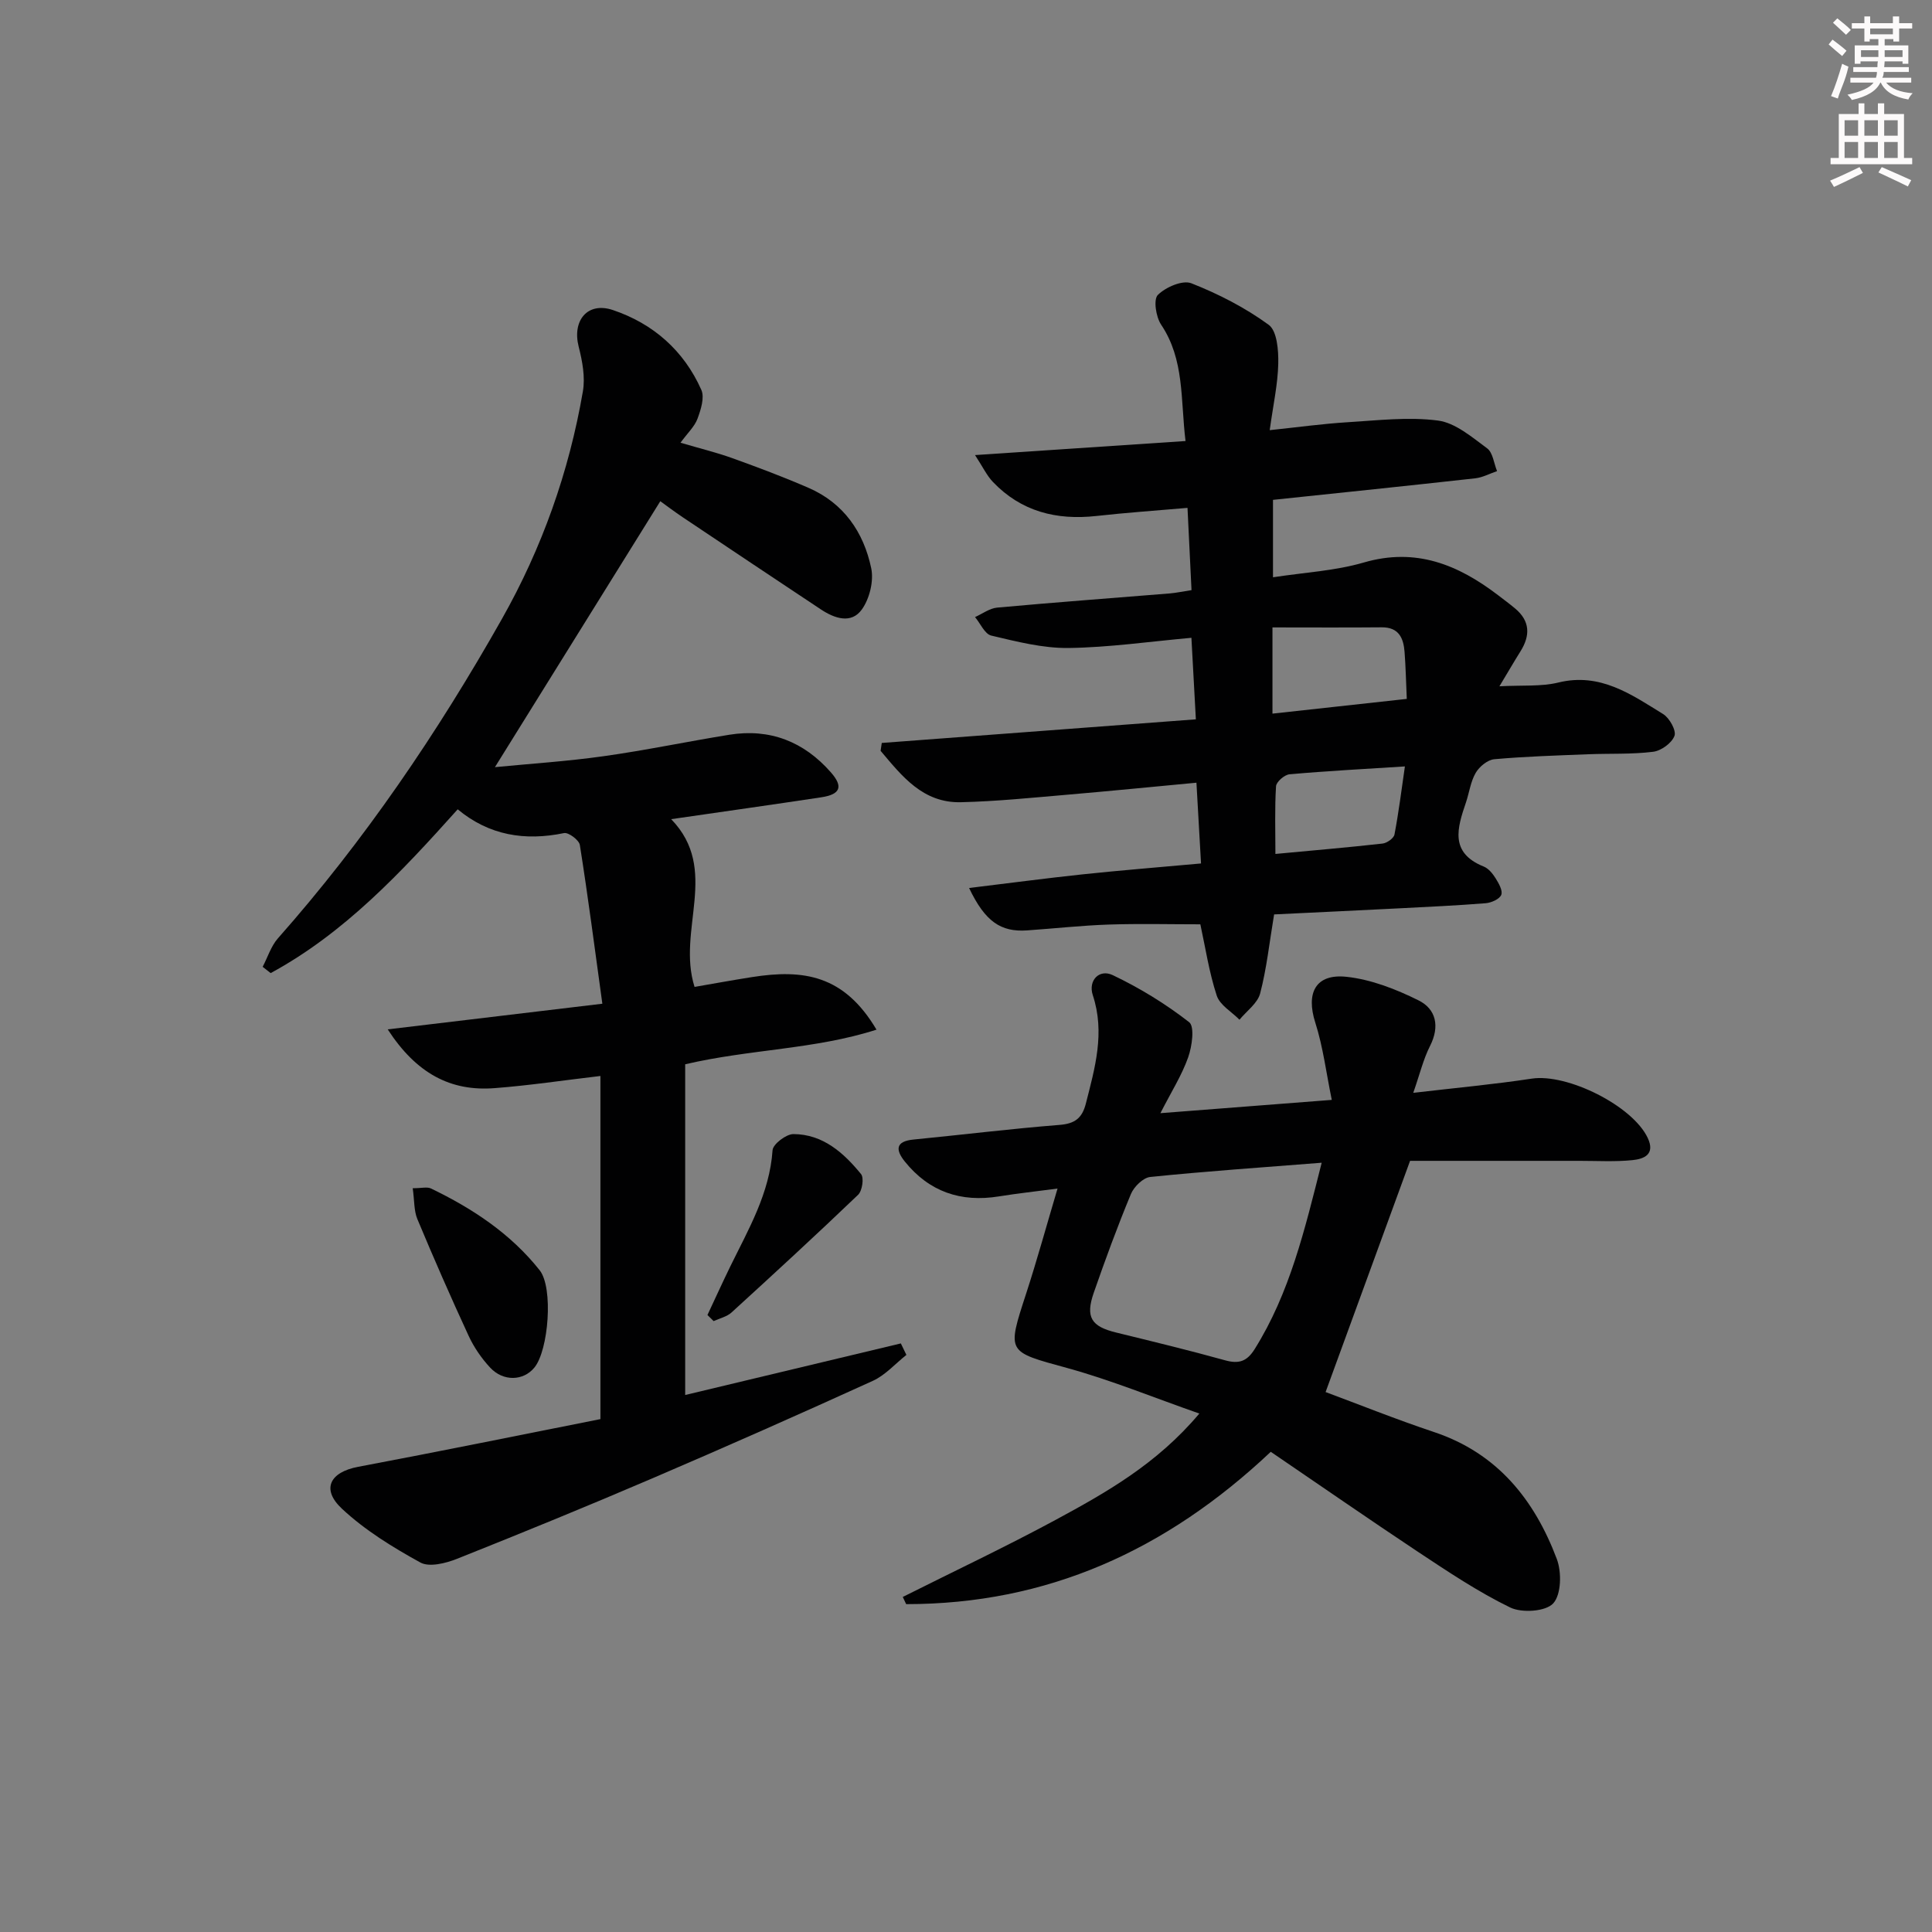 <svg enable-background="new 0 0 400 400" viewBox="0 0 400 400" xmlns="http://www.w3.org/2000/svg"><rect x="0" y="0" width="400" height="400" fill="#808080" stroke="none"/><g fill="#010102"><path d="m80.27 213.12c15.21-1.82 29.13-3.48 44.44-5.31-1.57-11.38-2.96-22.15-4.66-32.87-.16-1.01-2.35-2.65-3.27-2.46-8.12 1.68-15.52.48-22.02-4.92-11.73 13.09-23.45 25.62-38.72 33.91-.55-.43-1.11-.86-1.66-1.3 1.04-1.98 1.73-4.28 3.17-5.91 17.94-20.28 33.04-42.54 46.34-66.07 8.34-14.75 13.92-30.5 16.79-47.16.51-2.96-.11-6.27-.87-9.25-1.38-5.4 1.81-9.36 7.08-7.59 8.35 2.81 14.7 8.4 18.31 16.52.71 1.59-.1 4.11-.79 5.98-.6 1.62-2.03 2.93-3.52 4.97 3.96 1.17 7.43 2.01 10.77 3.21 5.3 1.91 10.58 3.89 15.75 6.14 7.28 3.16 11.41 9.19 12.97 16.65.55 2.65-.35 6.3-1.94 8.52-2.2 3.07-5.67 1.86-8.49-.01-9.56-6.34-19.1-12.72-28.63-19.1-1.78-1.2-3.5-2.5-4.61-3.3-11.41 18.35-22.74 36.56-34.24 55.06 7.28-.71 14.94-1.2 22.52-2.27 8.71-1.22 17.33-3.04 26.02-4.44 8.41-1.35 15.44 1.44 21 7.77 2.64 3 1.99 4.59-2.02 5.19-10.13 1.53-20.27 2.96-31.03 4.52 10.15 10.47 1.11 22.91 4.84 34.73 3.66-.63 7.78-1.39 11.93-2.04 10.62-1.66 19.02-.45 25.74 10.89-12.8 4.11-26.15 4.02-39.61 7.17v68.47c14.68-3.51 29.66-7.1 44.65-10.68.38.79.76 1.59 1.15 2.38-2.3 1.82-4.36 4.19-6.95 5.37-15.11 6.88-30.29 13.6-45.54 20.14-13.44 5.76-26.97 11.3-40.56 16.71-2.32.92-5.73 1.78-7.58.76-5.74-3.16-11.48-6.69-16.24-11.14-4.35-4.07-2.45-7.58 3.35-8.67 16.92-3.19 33.79-6.63 50.17-9.88 0-24.28 0-47.53 0-71.04-7.75.91-14.76 1.97-21.82 2.51-9.24.75-16.31-3.07-22.22-12.16z"/><path d="m263.79 189.32c-.99 5.94-1.55 11.25-2.89 16.36-.54 2.05-2.8 3.64-4.28 5.44-1.63-1.65-4.07-3.03-4.71-5-1.59-4.85-2.35-9.97-3.39-14.75-6.19 0-12.59-.16-18.98.05-5.64.19-11.27.82-16.91 1.21-5.42.37-8.68-1.82-11.99-8.78 8.11-.98 15.82-2.01 23.55-2.83 7.93-.84 15.88-1.47 24.47-2.25-.31-5.48-.61-10.82-.95-16.72-9.15.86-18.02 1.74-26.89 2.5-7.28.62-14.57 1.37-21.87 1.54-7.89.19-12.22-5.42-16.63-10.64.08-.54.16-1.09.24-1.63 21.53-1.62 43.07-3.24 65.03-4.89-.31-5.78-.61-11.14-.92-16.88-8.69.78-17.07 2-25.47 2.11-5.32.06-10.72-1.33-15.97-2.57-1.35-.32-2.25-2.51-3.36-3.83 1.52-.68 3-1.81 4.57-1.96 11.92-1.09 23.85-1.97 35.78-2.94 1.29-.11 2.57-.39 4.47-.68-.27-5.59-.53-10.98-.83-17.03-6.47.56-12.69.99-18.88 1.68-8.25.91-15.56-.92-21.41-7.05-1.27-1.33-2.08-3.09-3.7-5.56 15.13-1.01 29.11-1.94 43.58-2.91-1.05-8.65-.19-16.84-5.05-24.09-1.08-1.61-1.63-5.22-.68-6.16 1.62-1.61 5.12-3.13 6.94-2.41 5.62 2.21 11.15 5.05 16.01 8.6 1.74 1.27 2.04 5.3 1.98 8.04-.09 4.27-1.05 8.52-1.77 13.77 5.74-.6 10.9-1.32 16.09-1.64 6.25-.38 12.61-1.15 18.74-.35 3.61.47 7.03 3.43 10.18 5.75 1.2.88 1.4 3.11 2.06 4.72-1.51.51-2.98 1.32-4.52 1.49-13.84 1.54-27.7 2.97-41.87 4.46v16.03c6.47-1 12.84-1.32 18.8-3.06 10.79-3.14 19.52.45 27.79 6.76 1.19.91 2.39 1.8 3.54 2.76 3.11 2.6 3.16 5.59 1.11 8.87-1.29 2.06-2.51 4.17-4.36 7.24 4.8-.26 8.65.09 12.2-.78 8.66-2.12 15.11 2.47 21.71 6.54 1.31.81 2.75 3.42 2.33 4.51-.56 1.49-2.76 3.09-4.43 3.29-4.44.55-8.97.33-13.46.51-6.48.26-12.97.45-19.42 1.03-1.39.13-3.09 1.53-3.84 2.82-1.06 1.81-1.33 4.08-2.02 6.13-1.79 5.26-3.43 10.41 3.68 13.27 1 .4 1.86 1.47 2.46 2.43.65 1.04 1.52 2.57 1.17 3.43-.36.89-2.05 1.63-3.21 1.73-5.96.48-11.95.75-17.92 1.06-8.65.44-17.26.84-25.9 1.26zm-.34-41.57c9.69-1.06 18.68-2.05 27.81-3.05-.16-3.49-.22-6.61-.46-9.72-.22-2.88-1.19-5.13-4.74-5.1-7.52.07-15.05.02-22.61.02zm.61 29.05c7.75-.73 14.98-1.34 22.18-2.15.91-.1 2.32-1.09 2.47-1.87.88-4.61 1.46-9.29 2.16-14.1-8.43.54-16.17.94-23.89 1.63-1.04.09-2.73 1.56-2.79 2.47-.29 4.58-.13 9.2-.13 14.02z"/><path d="m263.1 300.58c-21.76 20.52-46.4 31.54-75.49 31.54-.23-.5-.47-.99-.7-1.49 10.54-5.29 21.22-10.33 31.6-15.93 10.52-5.69 21-11.59 29.8-22.04-9.42-3.29-18.22-6.91-27.33-9.42-12.53-3.45-12.55-3.06-8.52-15.44 2.25-6.92 4.18-13.95 6.49-21.72-4.41.58-8.29 1-12.13 1.62-7.89 1.28-14.45-.96-19.49-7.22-1.94-2.41-1.95-4.19 1.81-4.55 10.08-.99 20.13-2.23 30.22-3.03 3.17-.25 4.68-1.39 5.45-4.4 1.89-7.41 4.01-14.69 1.44-22.47-.99-3 1.31-5.48 4.13-4.14 5.58 2.65 10.95 5.95 15.82 9.74 1.17.91.6 5-.2 7.27-1.3 3.69-3.45 7.07-5.75 11.57 12.07-.94 23.04-1.79 35.48-2.75-1.15-5.6-1.8-10.95-3.41-15.99-1.97-6.14.04-10.19 6.48-9.49 5.1.55 10.23 2.56 14.88 4.87 3.65 1.8 4.45 5.39 2.39 9.45-1.39 2.74-2.11 5.82-3.47 9.7 8.79-1.03 16.69-1.75 24.52-2.94 7.36-1.12 20.9 5.61 24.03 12.29 1.6 3.41-.8 4.34-3.13 4.58-3.63.37-7.31.15-10.97.15-12.13.01-24.26 0-35.11 0-5.92 16.22-11.64 31.86-17.49 47.87 6.64 2.46 14.46 5.61 22.45 8.28 13.1 4.37 20.78 13.99 25.42 26.28 1.03 2.73.93 7.35-.74 9.19-1.55 1.7-6.5 2.03-8.92.85-6.66-3.24-12.9-7.43-19.11-11.54-10.24-6.8-20.33-13.81-30.45-20.69zm10.54-59.85c-12.42.98-23.98 1.77-35.5 2.95-1.47.15-3.37 2.02-4 3.54-2.79 6.72-5.3 13.56-7.69 20.43-1.76 5.07-.51 6.98 4.61 8.23 7.55 1.85 15.11 3.68 22.6 5.76 2.85.79 4.51.23 6.11-2.33 7.25-11.59 10.34-24.61 13.87-38.58z"/><path d="m85.45 246.01c1.86 0 2.98-.33 3.77.05 8.62 4.14 16.52 9.37 22.51 16.93 2.87 3.62 1.85 16.57-1.09 20.15-2.27 2.78-6.45 2.94-9.18-.01-1.78-1.92-3.34-4.19-4.44-6.57-3.69-7.98-7.22-16.04-10.61-24.16-.72-1.73-.6-3.81-.96-6.39z"/><path d="m146.47 272.26c1.58-3.36 3.11-6.75 4.74-10.08 3.77-7.7 8.13-15.12 8.74-24.04.09-1.26 2.81-3.34 4.31-3.34 6.1.02 10.4 3.86 14.01 8.28.65.79.25 3.46-.61 4.29-8.61 8.25-17.4 16.33-26.21 24.37-.97.88-2.45 1.2-3.7 1.78-.43-.42-.86-.84-1.28-1.26z"/></g><path d="m378.6 9.2.8-1c.9.7 1.9 1.4 2.9 2.3l-.9 1.1c-1.1-.9-2-1.7-2.8-2.4zm.5 10.7c.9-2.1 1.6-4.3 2.3-6.7.4.2.8.4 1.3.6-.7 3.1-1.5 4.3-2.2 6.6zm.4-15.2.9-.9c1 .8 2 1.6 2.8 2.4l-1 1c-1-.9-1.9-1.8-2.7-2.5zm12.5-1.3h1.2v1.4h2.7v1.1h-2.7v2.7h-1.2v-.5h-1.8v1.3h4.9v3.8h-1.2v-.5h-3.7c0 .4-.1.9-.1 1.2h5.1v1h-5.2c0 .5-.1.9-.3 1.2h6v1h-5.2c1.1 1.3 2.9 2 5.5 2.2-.4.4-.7.8-.9 1.3-2.9-.5-4.8-1.6-5.7-3.5h-.1c-.8 1.7-2.7 2.9-5.9 3.6-.2-.4-.6-.8-.9-1.1 2.8-.6 4.6-1.4 5.4-2.5h-4.8v-1h5.3c.1-.3.2-.7.2-1.2h-4.9v-1h5c0-.4 0-.8.1-1.2h-3.6v.5h-1.2v-3.8h4.9v-1.3h-1.8v.5h-1.1v-2.7h-2.6v-1.1h2.6v-1.4h1.2v1.4h4.7v-1.4zm-6.7 8.4h3.6c0-.4 0-.9 0-1.4h-3.6zm1.9-4.7h4.7v-1.2h-4.7zm6.7 3.3h-3.7v1.4h3.7z" fill="#fcfafa"/><path d="m384.7 21.4h1.3v2.2h2.8v-2.2h1.3v2.2h4.1v9.1h1.7v1.3h-16.9v-1.3h1.7v-9.1h4.1v-2.2zm.3 13.2.7 1.2c-1.8.9-3.8 1.9-6 2.9-.2-.4-.5-.8-.8-1.3 2.4-1 4.4-2 6.1-2.8zm-3.1-6.5h2.8v-3.2h-2.8zm0 4.6h2.8v-3.3h-2.8v3.2zm4.1-4.6h2.8v-3.2h-2.8zm0 4.6h2.8v-3.3h-2.8zm3.6 1.9c2.1.9 4.1 1.8 6.1 2.7l-.7 1.3c-2.2-1.1-4.2-2-6.1-2.9zm3.3-9.7h-2.8v3.2h2.8zm-2.8 7.8h2.8v-3.3h-2.8z" fill="#fcfafa"/></svg>